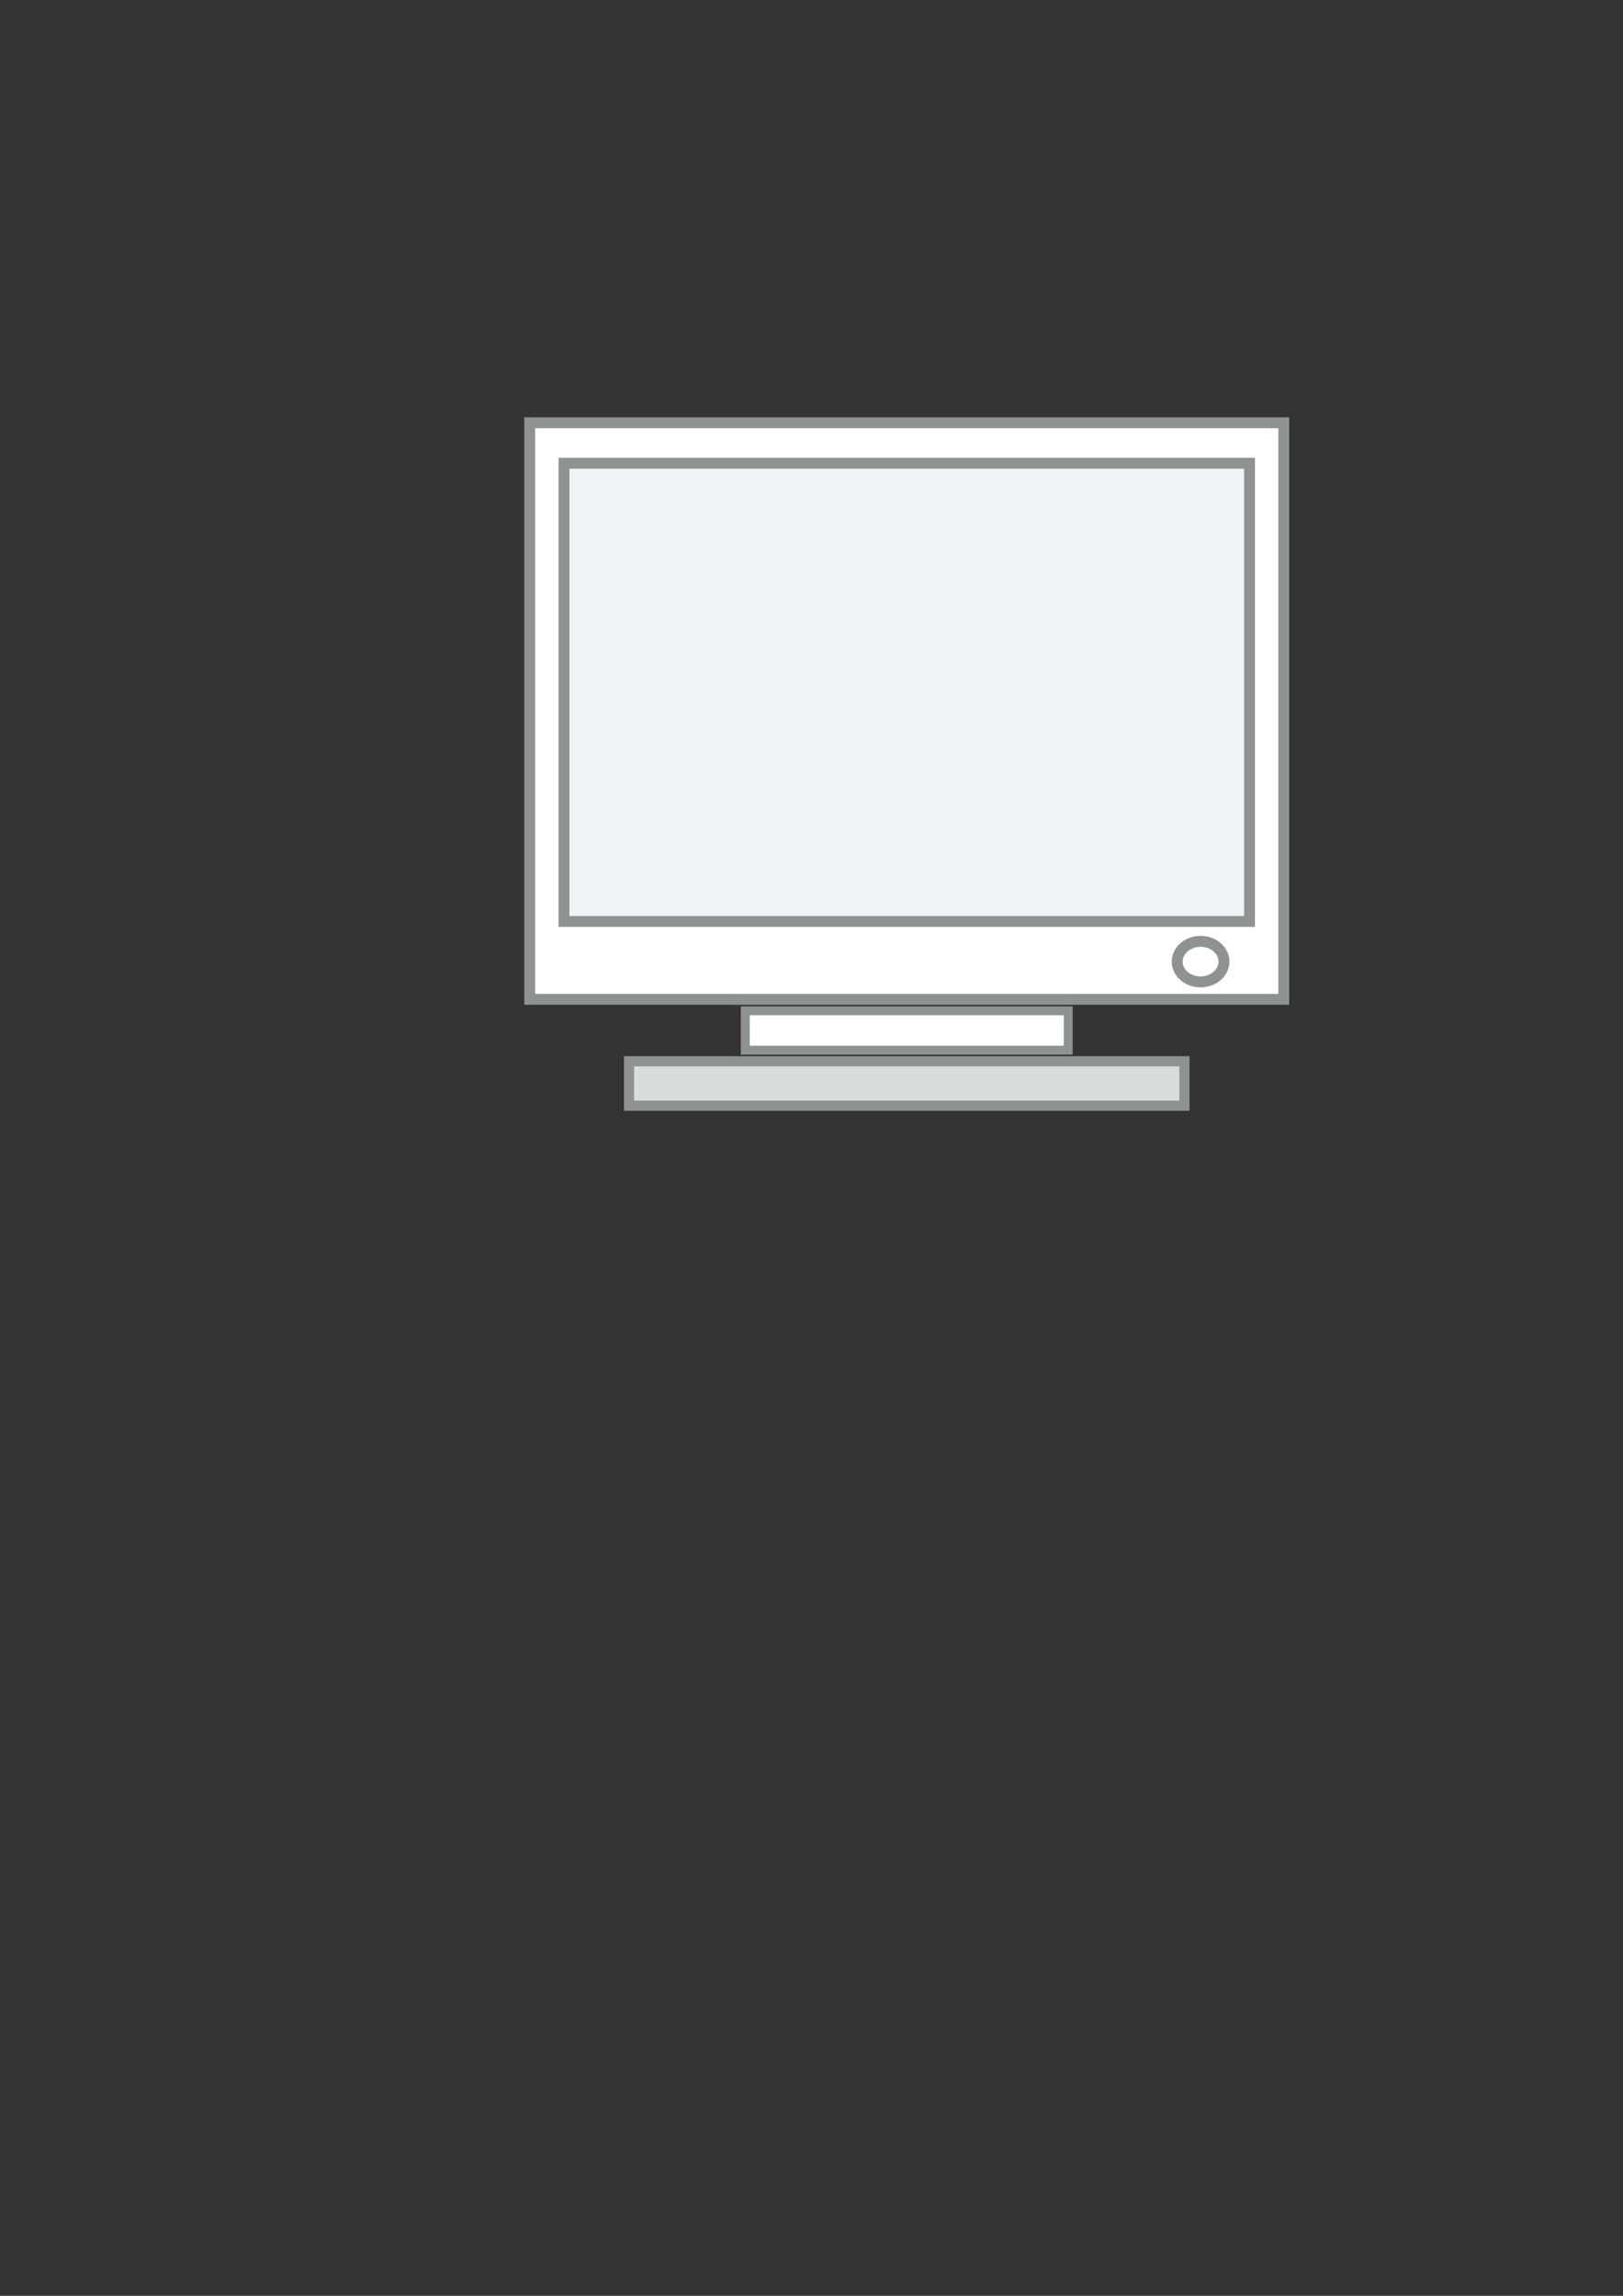 <?xml version="1.0" encoding="UTF-8" standalone="no"?>
<!-- Created with Inkscape (http://www.inkscape.org/) -->

<svg
   xmlns:dc="http://purl.org/dc/elements/1.1/"
   xmlns:cc="http://creativecommons.org/ns#"
   xmlns:rdf="http://www.w3.org/1999/02/22-rdf-syntax-ns#"
   xmlns:svg="http://www.w3.org/2000/svg"
   xmlns="http://www.w3.org/2000/svg"
   xmlns:sodipodi="http://sodipodi.sourceforge.net/DTD/sodipodi-0.dtd"
   xmlns:inkscape="http://www.inkscape.org/namespaces/inkscape"
   width="744.094"
   height="1052.362"
   id="svg2"
   version="1.1"
   inkscape:version="0.47 r22583"
   sodipodi:docname="monitor.svg"
   inkscape:export-filename="/home/peterglen/pgsrc/pgpygtk/pyload/pyload-005/monitor.png"
   inkscape:export-xdpi="51.049999"
   inkscape:export-ydpi="51.049999">
  <rect width="100%" height="100%" fill="#333333" stroke="none"/>
  <defs
     id="defs4">
    <inkscape:perspective
       sodipodi:type="inkscape:persp3d"
       inkscape:vp_x="0 : 526.18109 : 1"
       inkscape:vp_y="0 : 1000 : 0"
       inkscape:vp_z="744.09448 : 526.18109 : 1"
       inkscape:persp3d-origin="372.04724 : 350.78739 : 1"
       id="perspective10" />
  </defs>
  <sodipodi:namedview
     id="base"
     pagecolor="#ffffff"
     bordercolor="#666666"
     borderopacity="1.0"
     inkscape:pageopacity="0.0"
     inkscape:pageshadow="2"
     inkscape:zoom="0.7"
     inkscape:cx="395.95248"
     inkscape:cy="638.83148"
     inkscape:document-units="px"
     inkscape:current-layer="layer1"
     showgrid="false"
     inkscape:window-width="1280"
     inkscape:window-height="937"
     inkscape:window-x="0"
     inkscape:window-y="33"
     inkscape:window-maximized="1" />
  <g
     inkscape:label="Layer 1"
     inkscape:groupmode="layer"
     id="layer1">
    <rect
       style="fill:#ffffff;fill-opacity:1;stroke:#8e9291;stroke-width:5;stroke-miterlimit:4;stroke-opacity:1;stroke-dasharray:none"
       id="rect2816"
       width="345.714"
       height="264.286"
       x="242.857"
       y="193.791" />
    <rect
       style="fill:#eff3f5;fill-opacity:1;stroke:#8e9291;stroke-width:4.977;stroke-miterlimit:4;stroke-opacity:1;stroke-dasharray:none"
       id="rect2818"
       width="314.308"
       height="210.022"
       x="258.56"
       y="212.351" />
    <rect
       style="fill:#ffffff;fill-opacity:1;stroke:#8e9291;stroke-width:4.09;stroke-miterlimit:4;stroke-opacity:1;stroke-dasharray:none"
       id="rect2820"
       width="148.053"
       height="18.053"
       x="341.688"
       y="463.336" />
    <rect
       style="fill:#d8ddde;fill-opacity:1;stroke:#8e9291;stroke-width:4.647;stroke-miterlimit:4;stroke-opacity:1;stroke-dasharray:none"
       id="rect2822"
       width="254.639"
       height="20.353"
       x="288.395"
       y="486.471" />
    <path
       sodipodi:type="arc"
       style="fill:#ffffff;fill-opacity:1;stroke:#8e9291;stroke-width:5;stroke-miterlimit:4;stroke-opacity:1;stroke-dasharray:none"
       id="path2824"
       sodipodi:cx="65"
       sodipodi:cy="305.93362"
       sodipodi:rx="10.714286"
       sodipodi:ry="9.2857141"
       d="m 75.714,305.934 a 10.714,9.286 0 1 1 -21.429,0 10.714,9.286 0 1 1 21.429,0 z"
       transform="translate(485.429,134.857)" />
  </g>
</svg>
